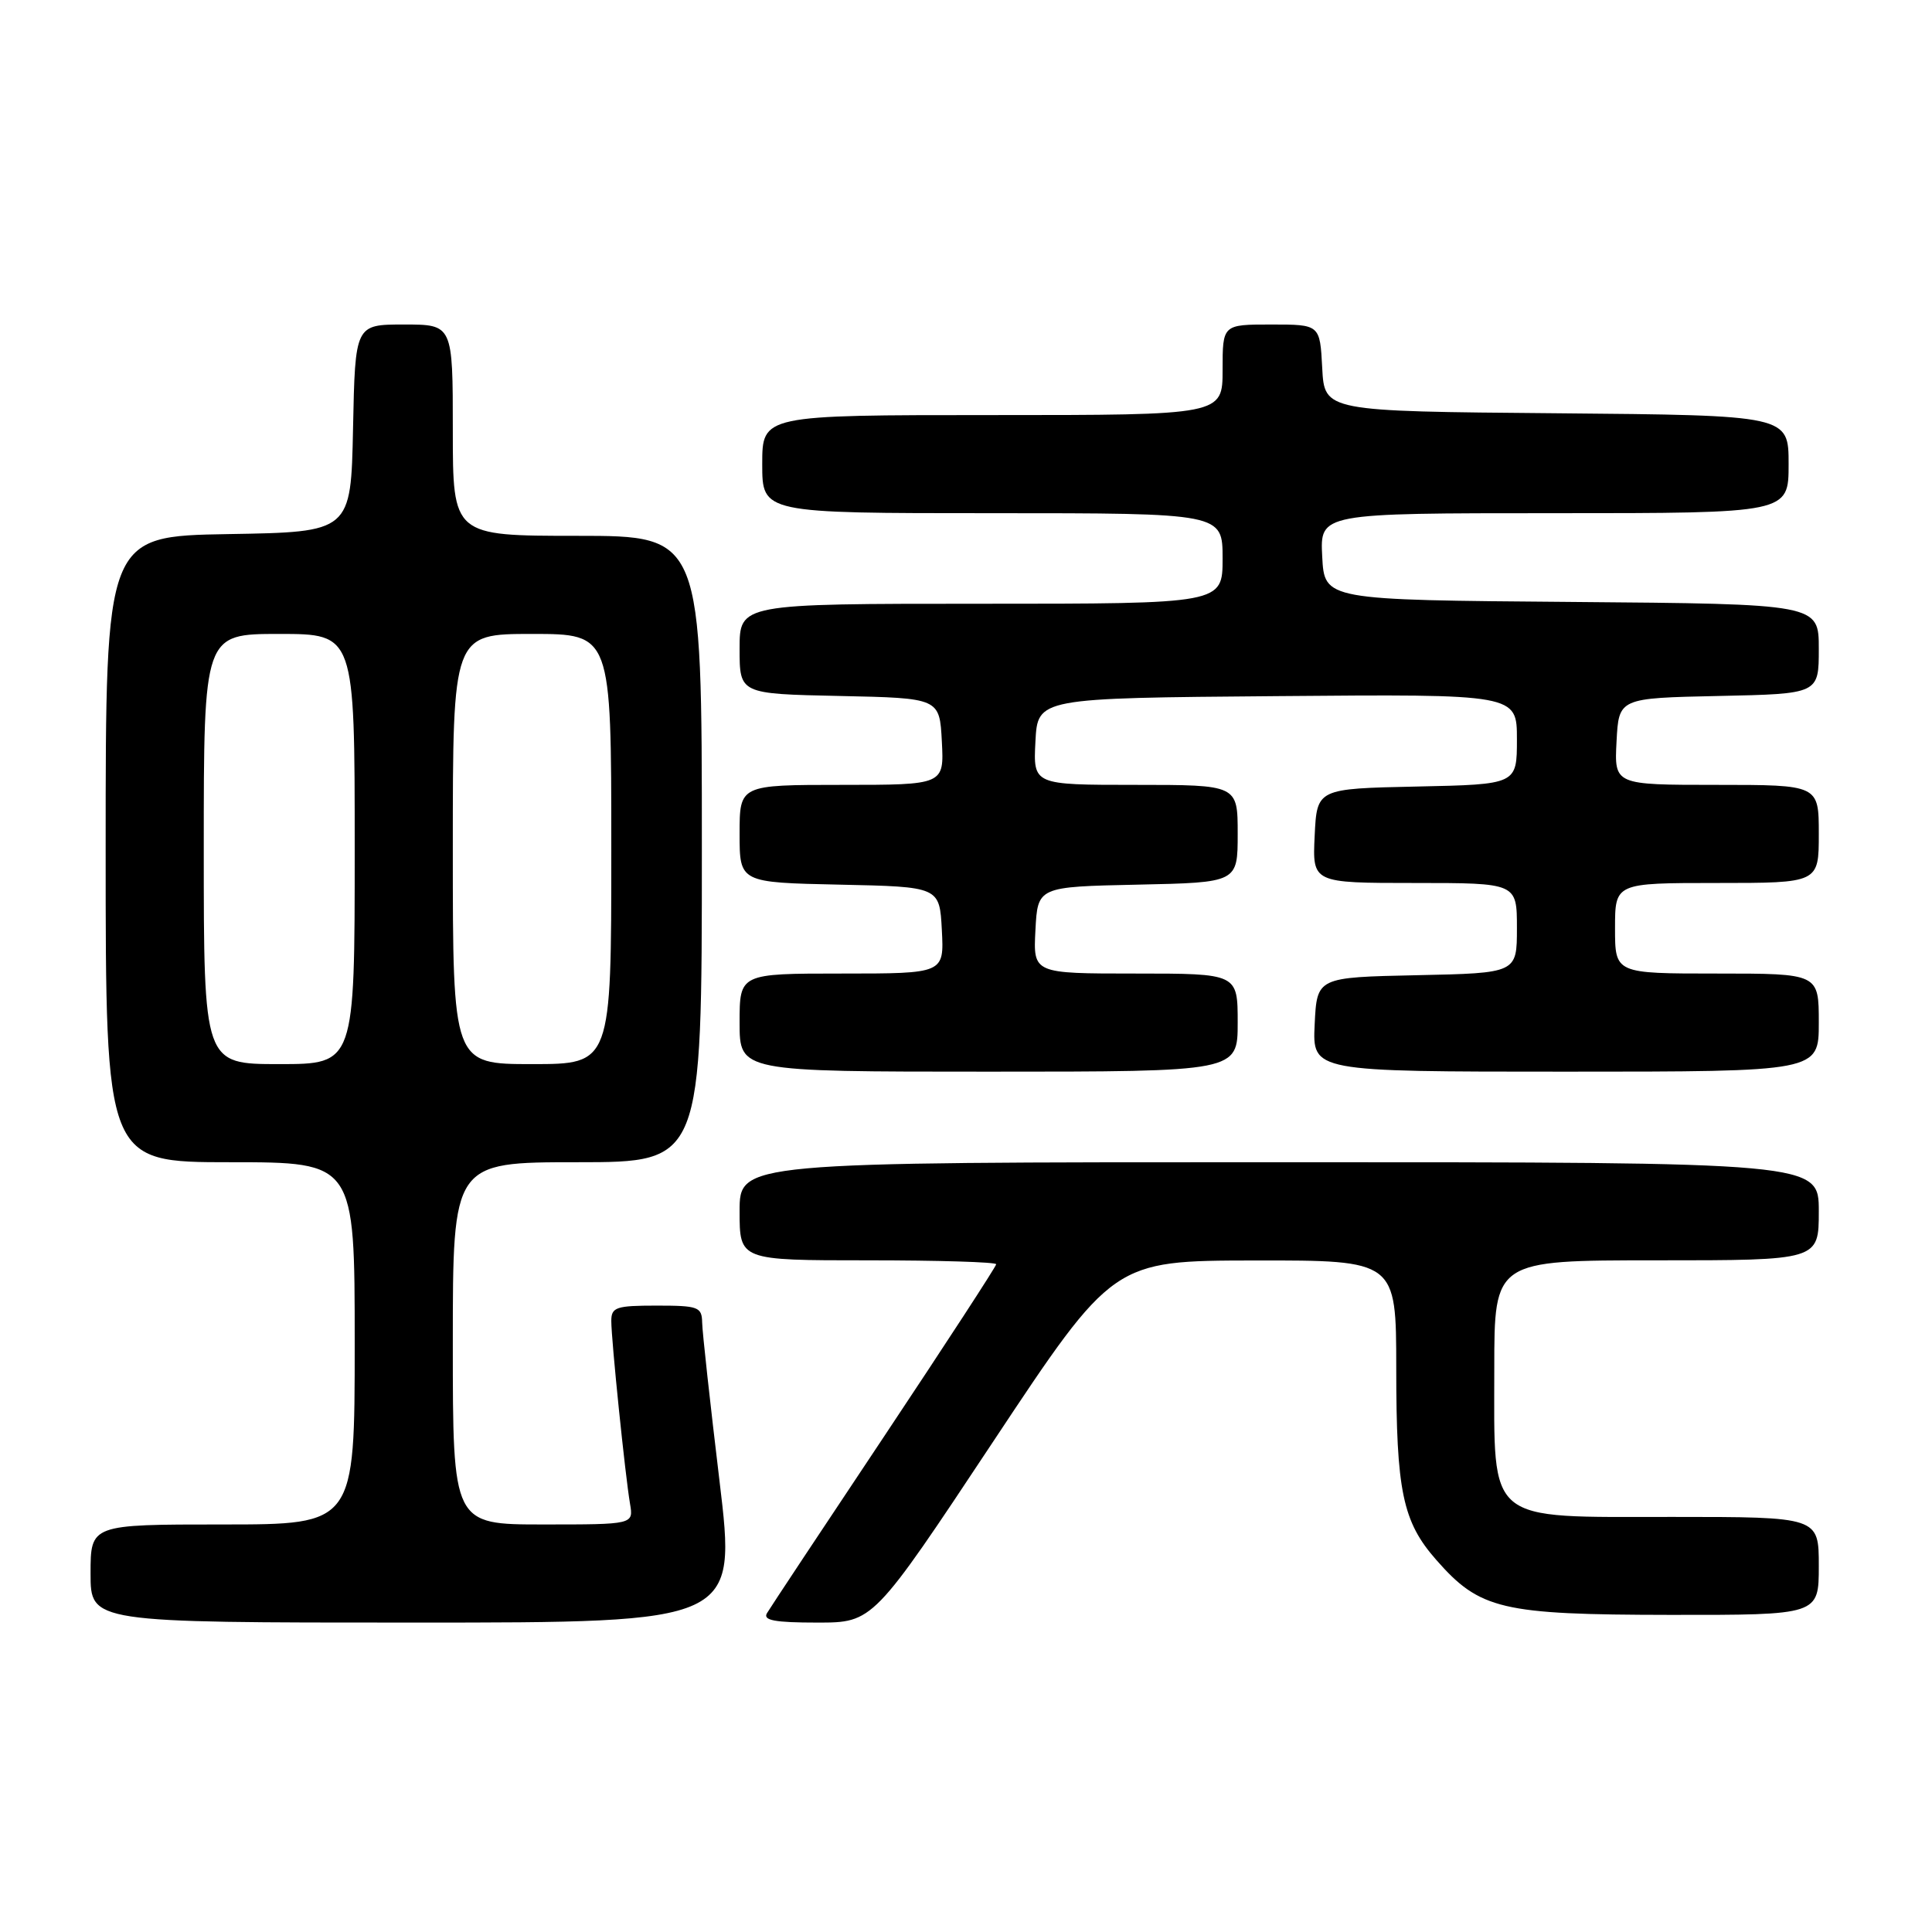 <?xml version="1.0" encoding="UTF-8" standalone="no"?>
<!DOCTYPE svg PUBLIC "-//W3C//DTD SVG 1.1//EN" "http://www.w3.org/Graphics/SVG/1.1/DTD/svg11.dtd" >
<svg xmlns="http://www.w3.org/2000/svg" xmlns:xlink="http://www.w3.org/1999/xlink" version="1.1" viewBox="0 0 256 256">
 <g >
 <path fill="currentColor"
d=" M 95.34 196.25 C 94.10 185.94 93.06 176.49 93.04 175.25 C 93.00 173.17 92.54 173.00 87.00 173.00 C 81.63 173.00 81.00 173.21 81.00 175.04 C 81.00 177.55 82.84 195.49 83.48 199.25 C 83.95 202.00 83.95 202.00 71.97 202.00 C 60.00 202.00 60.00 202.00 60.00 178.00 C 60.00 154.00 60.00 154.00 76.50 154.00 C 93.00 154.00 93.00 154.00 93.00 112.50 C 93.00 71.00 93.00 71.00 76.50 71.00 C 60.00 71.00 60.00 71.00 60.00 57.00 C 60.00 43.00 60.00 43.00 53.53 43.00 C 47.06 43.00 47.06 43.00 46.78 56.75 C 46.50 70.50 46.50 70.50 30.25 70.77 C 14.00 71.05 14.00 71.05 14.00 112.52 C 14.00 154.00 14.00 154.00 30.50 154.00 C 47.00 154.00 47.00 154.00 47.00 178.00 C 47.00 202.00 47.00 202.00 29.50 202.00 C 12.00 202.00 12.00 202.00 12.00 208.50 C 12.00 215.00 12.00 215.00 54.80 215.00 C 97.59 215.00 97.59 215.00 95.34 196.25 Z  M 131.60 191.02 C 147.50 167.05 147.50 167.05 166.25 167.02 C 185.00 167.00 185.00 167.00 185.01 181.25 C 185.01 197.58 185.85 201.62 190.30 206.68 C 196.09 213.28 198.94 213.95 221.25 213.98 C 241.00 214.00 241.00 214.00 241.00 207.50 C 241.00 201.00 241.00 201.00 221.57 201.00 C 196.73 201.00 198.00 202.06 198.00 181.37 C 198.00 167.00 198.00 167.00 219.50 167.00 C 241.00 167.00 241.00 167.00 241.00 160.50 C 241.00 154.00 241.00 154.00 169.50 154.00 C 98.00 154.00 98.00 154.00 98.00 160.50 C 98.00 167.00 98.00 167.00 115.00 167.00 C 124.35 167.00 132.00 167.23 132.00 167.52 C 132.00 167.80 125.33 178.04 117.19 190.27 C 109.04 202.49 102.04 213.06 101.63 213.75 C 101.06 214.70 102.63 215.00 108.29 215.00 C 115.70 215.00 115.70 215.00 131.60 191.02 Z  M 164.00 135.50 C 164.00 129.00 164.00 129.00 150.45 129.00 C 136.90 129.00 136.90 129.00 137.20 123.25 C 137.50 117.50 137.50 117.50 150.75 117.22 C 164.00 116.94 164.00 116.94 164.00 110.47 C 164.00 104.00 164.00 104.00 150.45 104.00 C 136.90 104.00 136.90 104.00 137.20 98.25 C 137.50 92.50 137.50 92.50 169.25 92.24 C 201.00 91.97 201.00 91.97 201.00 97.96 C 201.00 103.94 201.00 103.94 187.75 104.22 C 174.50 104.50 174.50 104.50 174.20 110.75 C 173.90 117.00 173.90 117.00 187.45 117.00 C 201.00 117.00 201.00 117.00 201.00 122.97 C 201.00 128.94 201.00 128.94 187.75 129.22 C 174.50 129.50 174.50 129.50 174.20 135.75 C 173.90 142.00 173.90 142.00 207.45 142.00 C 241.00 142.00 241.00 142.00 241.00 135.50 C 241.00 129.00 241.00 129.00 227.50 129.00 C 214.00 129.00 214.00 129.00 214.00 123.00 C 214.00 117.00 214.00 117.00 227.50 117.00 C 241.00 117.00 241.00 117.00 241.00 110.50 C 241.00 104.00 241.00 104.00 227.45 104.00 C 213.90 104.00 213.90 104.00 214.20 98.25 C 214.50 92.50 214.50 92.50 227.75 92.22 C 241.00 91.94 241.00 91.94 241.00 85.98 C 241.00 80.03 241.00 80.03 208.25 79.76 C 175.50 79.50 175.50 79.50 175.20 73.75 C 174.90 68.00 174.90 68.00 205.95 68.00 C 237.00 68.00 237.00 68.00 237.00 61.51 C 237.00 55.03 237.00 55.03 206.25 54.76 C 175.50 54.50 175.50 54.50 175.20 48.75 C 174.90 43.00 174.90 43.00 168.45 43.00 C 162.00 43.00 162.00 43.00 162.00 49.00 C 162.00 55.00 162.00 55.00 131.50 55.00 C 101.00 55.00 101.00 55.00 101.00 61.50 C 101.00 68.00 101.00 68.00 131.50 68.00 C 162.00 68.00 162.00 68.00 162.00 74.00 C 162.00 80.00 162.00 80.00 130.00 80.00 C 98.00 80.00 98.00 80.00 98.00 85.97 C 98.00 91.94 98.00 91.94 111.25 92.22 C 124.50 92.50 124.50 92.50 124.80 98.25 C 125.10 104.00 125.10 104.00 111.55 104.00 C 98.00 104.00 98.00 104.00 98.00 110.47 C 98.00 116.94 98.00 116.94 111.25 117.22 C 124.50 117.50 124.50 117.50 124.80 123.25 C 125.10 129.00 125.10 129.00 111.55 129.00 C 98.00 129.00 98.00 129.00 98.00 135.50 C 98.00 142.00 98.00 142.00 131.00 142.00 C 164.00 142.00 164.00 142.00 164.00 135.50 Z  M 27.00 112.50 C 27.00 84.00 27.00 84.00 37.00 84.00 C 47.00 84.00 47.00 84.00 47.00 112.50 C 47.00 141.00 47.00 141.00 37.00 141.00 C 27.00 141.00 27.00 141.00 27.00 112.50 Z  M 60.00 112.50 C 60.00 84.00 60.00 84.00 70.50 84.00 C 81.00 84.00 81.00 84.00 81.00 112.50 C 81.00 141.00 81.00 141.00 70.50 141.00 C 60.00 141.00 60.00 141.00 60.00 112.50 Z "/>
</g>
</svg>